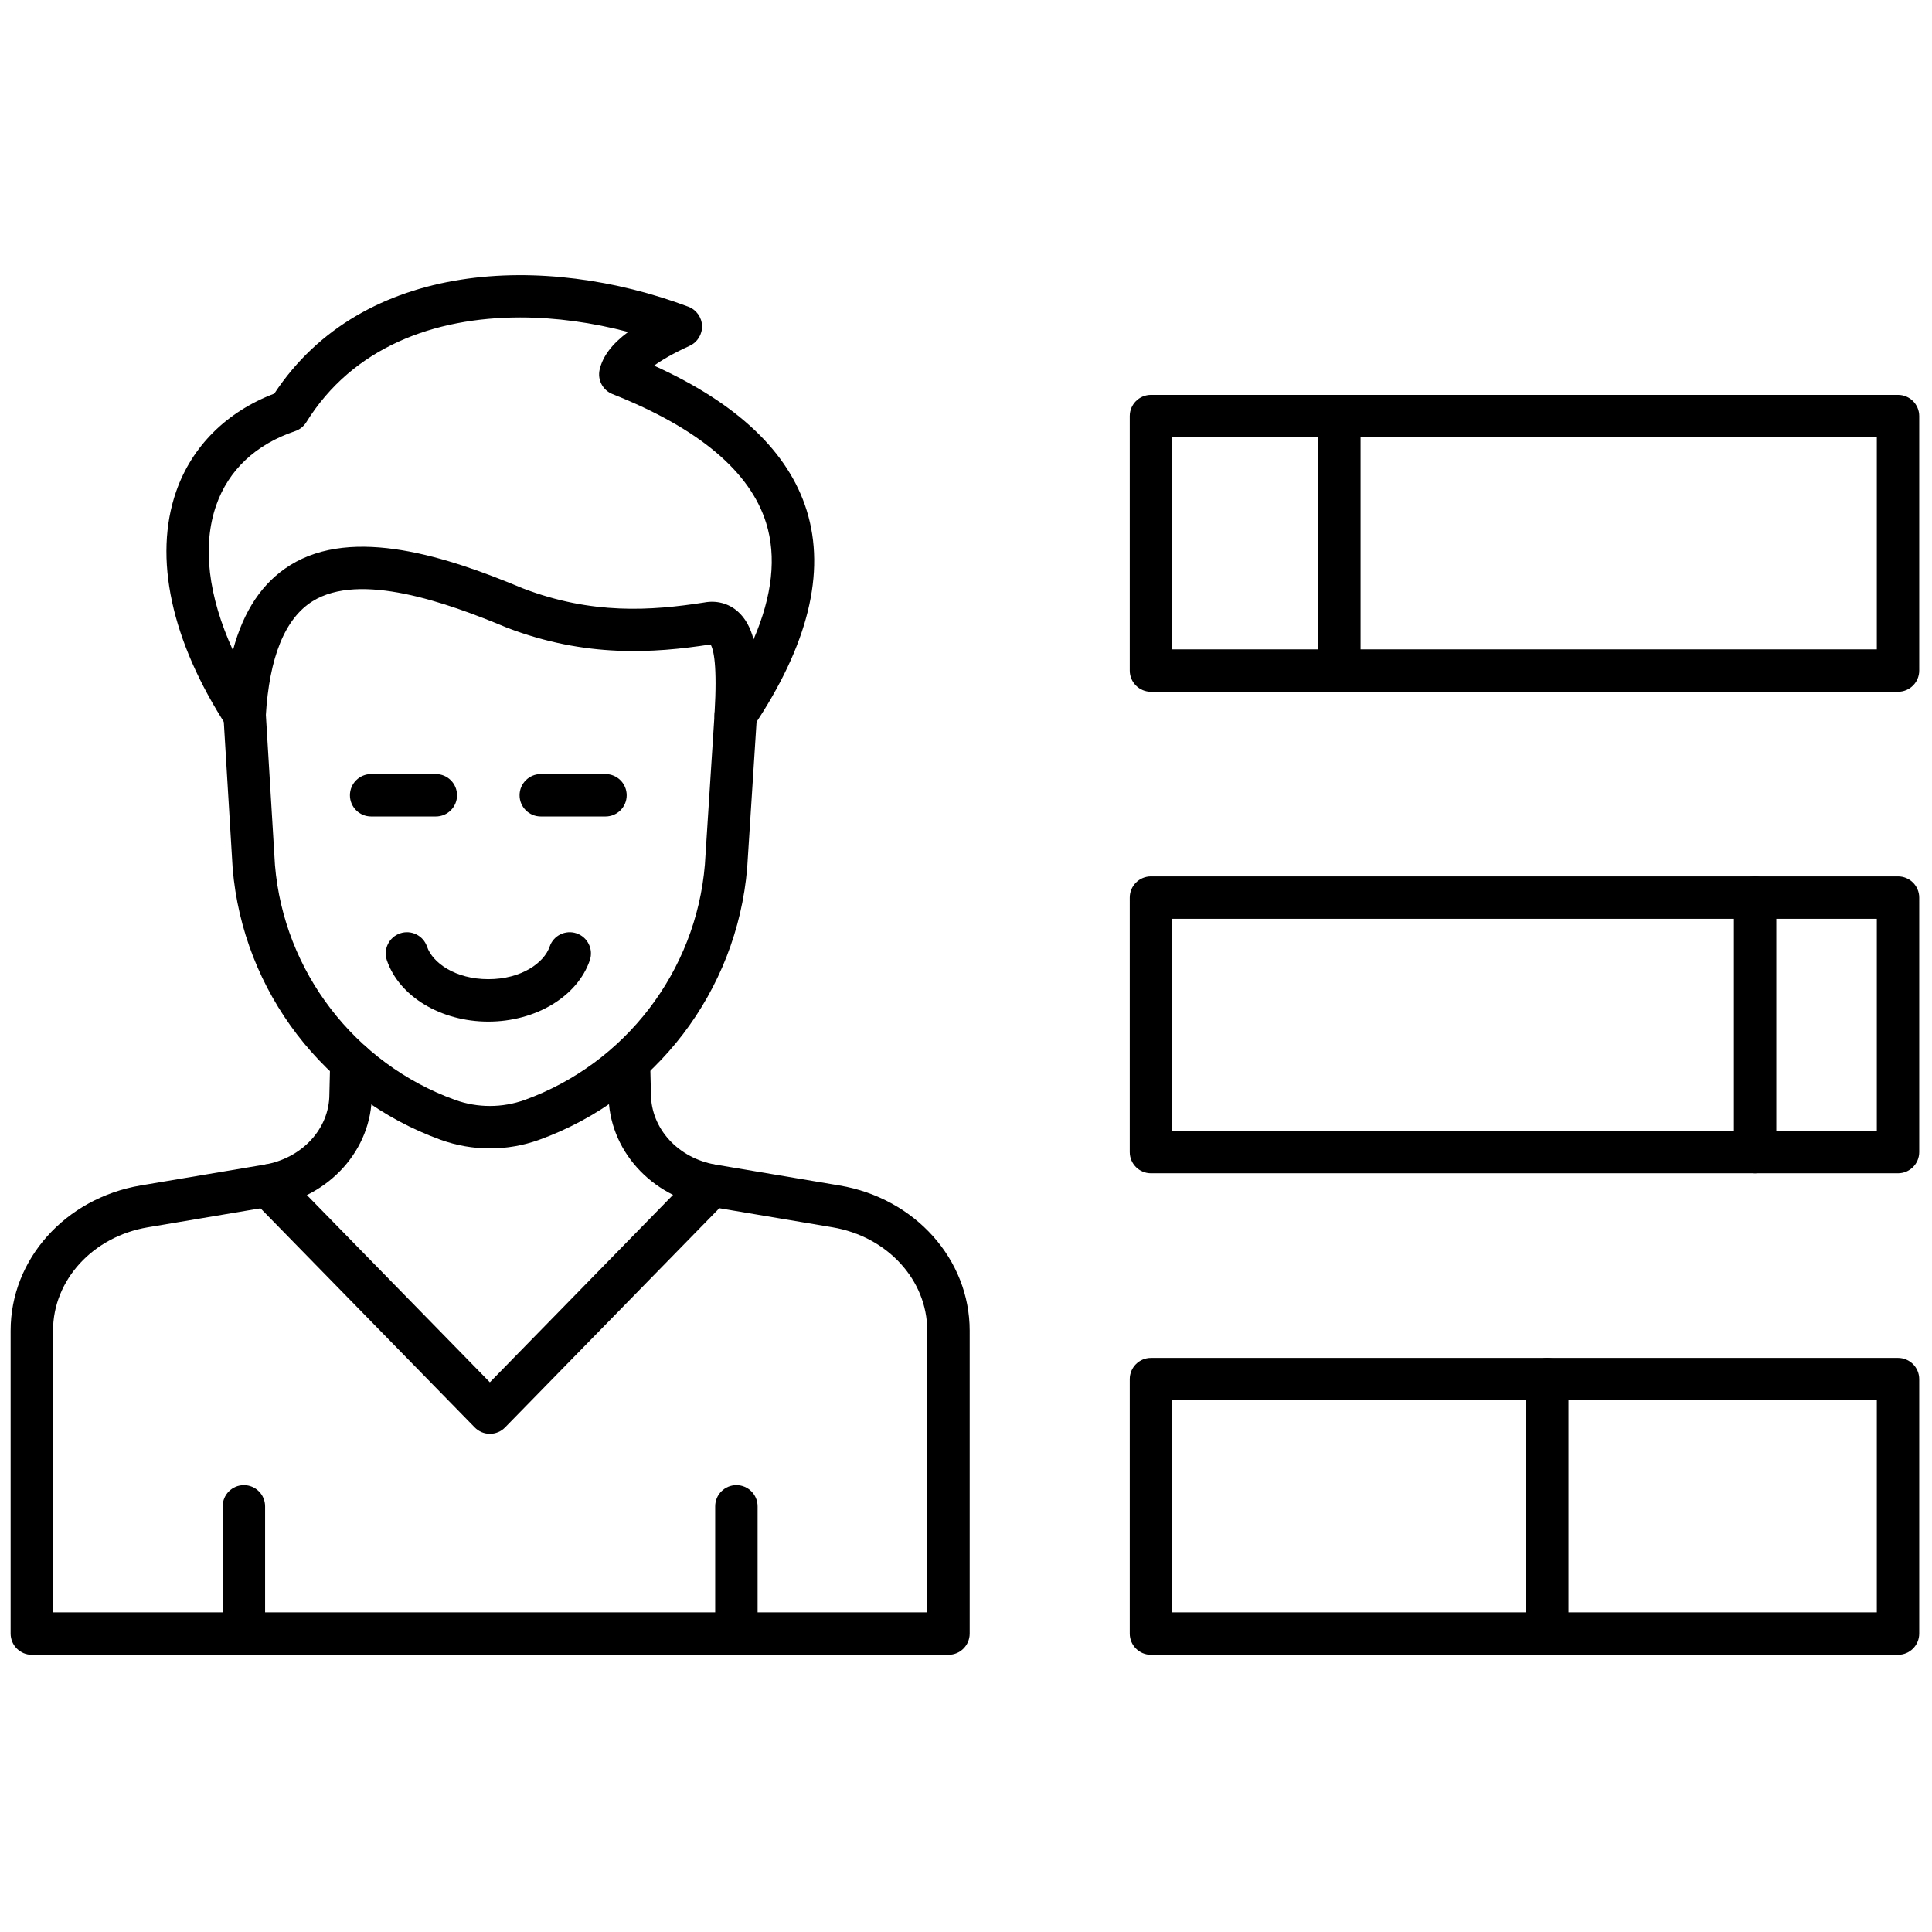 <svg xmlns="http://www.w3.org/2000/svg" xmlns:xlink="http://www.w3.org/1999/xlink" version="1.1" width="256" height="256" viewBox="0 0 256 256" xml:space="preserve">

<defs>
</defs>
<g style="stroke: none; stroke-width: 0; stroke-dasharray: none; stroke-linecap: butt; stroke-linejoin: miter; stroke-miterlimit: 10; fill: none; fill-rule: nonzero; opacity: 1;" transform="translate(1.407 1.407) scale(2.81 2.81)" >
	<path d="M 44.224 77.531 H 1 c -0.552 0 -1 -0.447 -1 -1 V 62.247 c 0 -3.368 2.581 -6.248 6.137 -6.848 l 5.831 -0.982 c 1.775 -0.299 3.063 -1.694 3.063 -3.319 l 0.037 -1.534 c 0.013 -0.553 0.478 -0.962 1.023 -0.977 c 0.552 0.014 0.989 0.472 0.976 1.023 l -0.036 1.511 c 0 2.581 -1.989 4.807 -4.73 5.269 l -5.831 0.982 C 3.88 57.809 2 59.858 2 62.247 v 13.284 h 41.224 V 62.247 c 0 -2.389 -1.88 -4.438 -4.469 -4.875 l -5.831 -0.982 c -2.741 -0.462 -4.73 -2.688 -4.73 -5.292 l -0.036 -1.486 c -0.014 -0.553 0.423 -1.011 0.975 -1.024 c 0.538 -0.014 1.01 0.423 1.024 0.976 l 0.037 1.511 c 0 1.649 1.289 3.045 3.063 3.344 l 5.831 0.982 c 3.556 0.6 6.137 3.479 6.137 6.848 v 14.284 C 45.224 77.084 44.776 77.531 44.224 77.531 z" style="stroke: none; stroke-width: 1; stroke-dasharray: none; stroke-linecap: butt; stroke-linejoin: miter; stroke-miterlimit: 10; fill: rgb(0,0,0); fill-rule: nonzero; opacity: 1;" transform=" matrix(1 0 0 1 0 0) " stroke-linecap="round" />
	<path d="M 34.192 34.211 c -0.106 0 -0.214 -0.017 -0.319 -0.052 c -0.428 -0.145 -0.706 -0.557 -0.679 -1.007 c 0.134 -2.277 -0.042 -3.023 -0.188 -3.264 c -2.696 0.416 -5.889 0.629 -9.589 -0.786 c -2.891 -1.21 -6.952 -2.641 -9.178 -1.252 c -1.299 0.81 -2.042 2.634 -2.207 5.421 c -0.025 0.431 -0.325 0.797 -0.742 0.908 c -0.418 0.109 -0.858 -0.06 -1.094 -0.422 c -2.623 -4.037 -3.472 -7.971 -2.391 -11.079 c 0.742 -2.133 2.379 -3.762 4.63 -4.619 c 4.173 -6.325 12.766 -6.635 19.521 -4.098 c 0.378 0.142 0.633 0.497 0.648 0.9 c 0.014 0.403 -0.215 0.776 -0.582 0.944 c -0.813 0.373 -1.338 0.688 -1.679 0.936 c 3.921 1.775 6.339 4.069 7.197 6.83 c 0.909 2.928 0.063 6.359 -2.518 10.199 C 34.833 34.051 34.519 34.211 34.192 34.211 z M 24.026 14.468 c -4.058 0 -7.895 1.409 -10.083 4.942 c -0.123 0.198 -0.31 0.347 -0.531 0.421 c -1.854 0.625 -3.14 1.836 -3.72 3.502 c -0.662 1.904 -0.377 4.27 0.792 6.83 c 0.502 -1.876 1.394 -3.2 2.695 -4.011 c 2.98 -1.857 7.433 -0.392 10.98 1.093 c 3.257 1.246 6.038 1.056 8.55 0.664 c 0.575 -0.108 1.144 0.04 1.576 0.42 c 0.362 0.319 0.6 0.76 0.748 1.32 c 0.888 -2.062 1.088 -3.899 0.595 -5.486 c -0.755 -2.431 -3.193 -4.477 -7.247 -6.081 c -0.462 -0.183 -0.72 -0.678 -0.604 -1.162 c 0.15 -0.629 0.581 -1.203 1.343 -1.767 C 27.455 14.714 25.721 14.468 24.026 14.468 z" style="stroke: none; stroke-width: 1; stroke-dasharray: none; stroke-linecap: butt; stroke-linejoin: miter; stroke-miterlimit: 10; fill: rgb(0,0,0); fill-rule: nonzero; opacity: 1;" transform=" matrix(1 0 0 1 0 0) " stroke-linecap="round" />
	<path d="M 22.6 53.652 c -0.792 0 -1.572 -0.137 -2.32 -0.406 c -5.475 -1.979 -9.325 -7.004 -9.81 -12.804 l -0.434 -7.171 c -0.034 -0.551 0.386 -1.025 0.938 -1.059 c 0.546 -0.039 1.025 0.386 1.059 0.938 l 0.433 7.148 c 0.418 5 3.753 9.353 8.494 11.067 c 1.058 0.381 2.224 0.381 3.283 0 c 4.74 -1.714 8.075 -6.066 8.495 -11.09 l 0.458 -7.128 c 0.036 -0.551 0.524 -0.963 1.062 -0.934 c 0.551 0.036 0.969 0.511 0.934 1.062 l -0.459 7.148 c -0.487 5.819 -4.337 10.845 -9.811 12.823 C 24.171 53.516 23.391 53.652 22.6 53.652 z" style="stroke: none; stroke-width: 1; stroke-dasharray: none; stroke-linecap: butt; stroke-linejoin: miter; stroke-miterlimit: 10; fill: rgb(0,0,0); fill-rule: nonzero; opacity: 1;" transform=" matrix(1 0 0 1 0 0) " stroke-linecap="round" />
	<path d="M 22.6 67.11 c -0.269 0 -0.527 -0.108 -0.715 -0.301 L 11.418 56.103 c -0.386 -0.396 -0.378 -1.028 0.016 -1.414 c 0.396 -0.387 1.029 -0.378 1.415 0.016 l 9.75 9.976 l 9.75 -9.976 c 0.387 -0.394 1.02 -0.402 1.415 -0.016 c 0.395 0.386 0.402 1.019 0.016 1.414 L 23.315 66.81 C 23.126 67.002 22.869 67.11 22.6 67.11 z" style="stroke: none; stroke-width: 1; stroke-dasharray: none; stroke-linecap: butt; stroke-linejoin: miter; stroke-miterlimit: 10; fill: rgb(0,0,0); fill-rule: nonzero; opacity: 1;" transform=" matrix(1 0 0 1 0 0) " stroke-linecap="round" />
	<path d="M 89 77.531 H 53.773 c -0.553 0 -1 -0.447 -1 -1 V 64.532 c 0 -0.553 0.447 -1 1 -1 H 89 c 0.553 0 1 0.447 1 1 v 11.999 C 90 77.084 89.553 77.531 89 77.531 z M 54.773 75.531 H 88 v -9.999 H 54.773 V 75.531 z" style="stroke: none; stroke-width: 1; stroke-dasharray: none; stroke-linecap: butt; stroke-linejoin: miter; stroke-miterlimit: 10; fill: rgb(0,0,0); fill-rule: nonzero; opacity: 1;" transform=" matrix(1 0 0 1 0 0) " stroke-linecap="round" />
	<path d="M 89 54.825 H 53.773 c -0.553 0 -1 -0.447 -1 -1 v -12 c 0 -0.552 0.447 -1 1 -1 H 89 c 0.553 0 1 0.448 1 1 v 12 C 90 54.378 89.553 54.825 89 54.825 z M 54.773 52.825 H 88 v -10 H 54.773 V 52.825 z" style="stroke: none; stroke-width: 1; stroke-dasharray: none; stroke-linecap: butt; stroke-linejoin: miter; stroke-miterlimit: 10; fill: rgb(0,0,0); fill-rule: nonzero; opacity: 1;" transform=" matrix(1 0 0 1 0 0) " stroke-linecap="round" />
	<path d="M 89 32.12 H 53.773 c -0.553 0 -1 -0.448 -1 -1 v -12 c 0 -0.552 0.447 -1 1 -1 H 89 c 0.553 0 1 0.448 1 1 v 12 C 90 31.672 89.553 32.12 89 32.12 z M 54.773 30.12 H 88 v -10 H 54.773 V 30.12 z" style="stroke: none; stroke-width: 1; stroke-dasharray: none; stroke-linecap: butt; stroke-linejoin: miter; stroke-miterlimit: 10; fill: rgb(0,0,0); fill-rule: nonzero; opacity: 1;" transform=" matrix(1 0 0 1 0 0) " stroke-linecap="round" />
	<path d="M 62.657 32.12 c -0.553 0 -1 -0.448 -1 -1 v -12 c 0 -0.552 0.447 -1 1 -1 s 1 0.448 1 1 v 12 C 63.657 31.672 63.21 32.12 62.657 32.12 z" style="stroke: none; stroke-width: 1; stroke-dasharray: none; stroke-linecap: butt; stroke-linejoin: miter; stroke-miterlimit: 10; fill: rgb(0,0,0); fill-rule: nonzero; opacity: 1;" transform=" matrix(1 0 0 1 0 0) " stroke-linecap="round" />
	<path d="M 82.261 54.825 c -0.553 0 -1 -0.447 -1 -1 v -12 c 0 -0.552 0.447 -1 1 -1 s 1 0.448 1 1 v 12 C 83.261 54.378 82.813 54.825 82.261 54.825 z" style="stroke: none; stroke-width: 1; stroke-dasharray: none; stroke-linecap: butt; stroke-linejoin: miter; stroke-miterlimit: 10; fill: rgb(0,0,0); fill-rule: nonzero; opacity: 1;" transform=" matrix(1 0 0 1 0 0) " stroke-linecap="round" />
	<path d="M 72.459 77.531 c -0.553 0 -1 -0.447 -1 -1 V 64.532 c 0 -0.553 0.447 -1 1 -1 s 1 0.447 1 1 v 11.999 C 73.459 77.084 73.012 77.531 72.459 77.531 z" style="stroke: none; stroke-width: 1; stroke-dasharray: none; stroke-linecap: butt; stroke-linejoin: miter; stroke-miterlimit: 10; fill: rgb(0,0,0); fill-rule: nonzero; opacity: 1;" transform=" matrix(1 0 0 1 0 0) " stroke-linecap="round" />
	<path d="M 22.526 47.673 c -2.238 0 -4.206 -1.189 -4.784 -2.892 c -0.178 -0.523 0.102 -1.091 0.625 -1.269 c 0.523 -0.178 1.09 0.102 1.269 0.625 c 0.259 0.763 1.335 1.535 2.891 1.535 s 2.631 -0.772 2.891 -1.535 c 0.177 -0.523 0.745 -0.803 1.269 -0.625 c 0.523 0.178 0.803 0.746 0.625 1.269 C 26.731 46.483 24.764 47.673 22.526 47.673 z" style="stroke: none; stroke-width: 1; stroke-dasharray: none; stroke-linecap: butt; stroke-linejoin: miter; stroke-miterlimit: 10; fill: rgb(0,0,0); fill-rule: nonzero; opacity: 1;" transform=" matrix(1 0 0 1 0 0) " stroke-linecap="round" />
	<path d="M 20.051 38 H 17 c -0.552 0 -1 -0.448 -1 -1 s 0.448 -1 1 -1 h 3.051 c 0.552 0 1 0.448 1 1 S 20.604 38 20.051 38 z" style="stroke: none; stroke-width: 1; stroke-dasharray: none; stroke-linecap: butt; stroke-linejoin: miter; stroke-miterlimit: 10; fill: rgb(0,0,0); fill-rule: nonzero; opacity: 1;" transform=" matrix(1 0 0 1 0 0) " stroke-linecap="round" />
	<path d="M 28.051 38 H 25 c -0.552 0 -1 -0.448 -1 -1 s 0.448 -1 1 -1 h 3.051 c 0.552 0 1 0.448 1 1 S 28.604 38 28.051 38 z" style="stroke: none; stroke-width: 1; stroke-dasharray: none; stroke-linecap: butt; stroke-linejoin: miter; stroke-miterlimit: 10; fill: rgb(0,0,0); fill-rule: nonzero; opacity: 1;" transform=" matrix(1 0 0 1 0 0) " stroke-linecap="round" />
	<path d="M 11 77.531 c -0.552 0 -1 -0.447 -1 -1 v -6 c 0 -0.553 0.448 -1 1 -1 s 1 0.447 1 1 v 6 C 12 77.084 11.552 77.531 11 77.531 z" style="stroke: none; stroke-width: 1; stroke-dasharray: none; stroke-linecap: butt; stroke-linejoin: miter; stroke-miterlimit: 10; fill: rgb(0,0,0); fill-rule: nonzero; opacity: 1;" transform=" matrix(1 0 0 1 0 0) " stroke-linecap="round" />
	<path d="M 34.224 77.531 c -0.552 0 -1 -0.447 -1 -1 v -6 c 0 -0.553 0.448 -1 1 -1 s 1 0.447 1 1 v 6 C 35.224 77.084 34.776 77.531 34.224 77.531 z" style="stroke: none; stroke-width: 1; stroke-dasharray: none; stroke-linecap: butt; stroke-linejoin: miter; stroke-miterlimit: 10; fill: rgb(0,0,0); fill-rule: nonzero; opacity: 1;" transform=" matrix(1 0 0 1 0 0) " stroke-linecap="round" />
</g>
</svg>